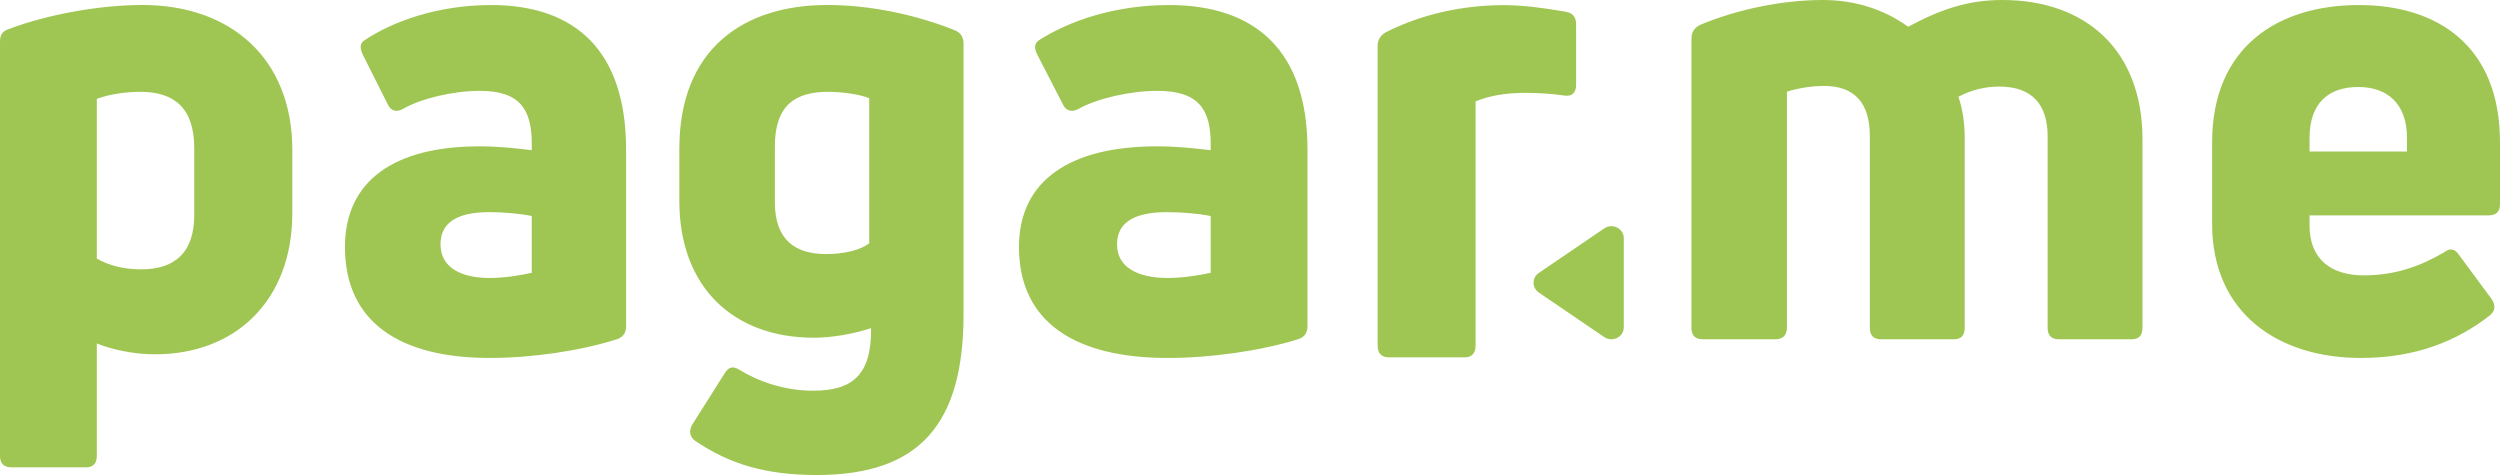<?xml version="1.0" encoding="UTF-8"?>
<svg width="200px" height="38px" viewBox="0 0 200 38" version="1.1" xmlns="http://www.w3.org/2000/svg" xmlns:xlink="http://www.w3.org/1999/xlink">
    <!-- Generator: Sketch 49.3 (51167) - http://www.bohemiancoding.com/sketch -->
    <title>Lettering - pagarme - verde</title>
    <desc>Created with Sketch.</desc>
    <defs></defs>
    <g id="Pagar.me-Styleguide" stroke="none" stroke-width="1" fill="none" fill-rule="evenodd">
        <g id="Logotipo-Pagar.Me-Cores" transform="translate(-24, -160)" fill="#9FC652">
            <g id="Verde" transform="translate(24, 137)">
                <path d="M188.662,29.959 C186.333,29.959 184.764,31.197 184.764,34.036 L184.764,35.12 L192.559,35.12 L192.559,34.036 C192.559,31.249 190.939,29.959 188.662,29.959 Z M200,39.352 C200,39.921 199.696,40.23 199.089,40.23 L184.764,40.23 L184.764,41.056 C184.764,43.689 186.435,45.03 189.117,45.03 C191.648,45.03 193.723,44.256 195.545,43.173 C196.002,42.811 196.406,42.915 196.71,43.379 L199.342,46.94 C199.646,47.406 199.646,47.869 199.19,48.231 C196.608,50.244 193.319,51.637 188.864,51.637 C182.284,51.637 176.969,48.076 176.969,40.901 L176.969,34.398 C176.969,26.706 182.284,23.403 188.713,23.403 C194.938,23.403 200,26.604 200,34.398 L200,39.352 Z M160.192,23 C166.826,23 171.399,26.972 171.399,34.153 L171.399,49.226 C171.399,49.837 171.098,50.143 170.545,50.143 L164.715,50.143 C164.112,50.143 163.81,49.837 163.81,49.226 L163.81,33.898 C163.81,31.403 162.604,29.926 159.941,29.926 C158.835,29.926 157.729,30.181 156.674,30.741 C157.026,31.759 157.176,32.88 157.176,34.051 L157.176,49.226 C157.176,49.837 156.875,50.143 156.322,50.143 L150.493,50.143 C149.89,50.143 149.588,49.837 149.588,49.226 L149.588,33.898 C149.588,31.25 148.382,29.875 145.919,29.875 C144.864,29.875 143.758,30.078 142.954,30.334 L142.954,49.226 C142.954,49.837 142.603,50.143 142.05,50.143 L136.22,50.143 C135.617,50.143 135.315,49.837 135.315,49.226 L135.315,26.107 C135.315,25.597 135.516,25.241 136.019,24.986 C138.934,23.764 142.552,23 145.819,23 C148.432,23 150.744,23.764 152.653,25.139 C155.317,23.713 157.478,23 160.192,23 Z M128.341,49.967 L123.107,46.405 C122.545,46.022 122.545,45.216 123.107,44.835 L128.341,41.272 C128.998,40.824 129.903,41.279 129.903,42.057 L129.903,49.182 C129.903,49.959 128.998,50.414 128.341,49.967 Z M111.132,51.588 C110.518,51.588 110.211,51.271 110.211,50.638 L110.211,26.684 C110.211,26.208 110.415,25.839 110.876,25.575 C113.694,24.151 116.972,23.412 120.3,23.412 C121.837,23.412 123.425,23.623 125.269,23.94 C125.832,24.045 126.088,24.362 126.088,24.942 L126.088,29.797 C126.088,30.43 125.73,30.746 125.115,30.641 C124.091,30.483 122.963,30.43 121.939,30.43 C120.403,30.43 119.02,30.693 118.047,31.116 L118.047,50.638 C118.047,51.271 117.74,51.588 117.176,51.588 L111.132,51.588 Z M93.413,45.238 C94.577,45.238 95.944,45.03 96.855,44.824 L96.855,40.282 C95.842,40.075 94.476,39.972 93.362,39.972 C90.578,39.972 89.363,40.901 89.363,42.553 C89.363,44.36 90.983,45.238 93.413,45.238 M93.514,23.403 C100.499,23.403 104.6,27.12 104.6,34.966 L104.6,49.108 C104.6,49.624 104.346,49.986 103.84,50.141 C100.854,51.07 96.855,51.637 93.413,51.637 C86.124,51.637 81.518,48.85 81.518,42.76 C81.518,37.391 85.668,34.707 92.553,34.707 C94.122,34.707 95.589,34.862 96.855,35.017 L96.855,34.501 C96.855,31.765 95.894,30.268 92.603,30.268 C90.376,30.268 87.743,30.888 86.276,31.714 C85.82,31.972 85.314,31.92 85.061,31.404 L82.986,27.378 C82.732,26.862 82.732,26.5 83.087,26.242 C85.466,24.694 89.161,23.403 93.514,23.403 M66.085,43.324 C67.516,43.324 68.847,43.017 69.538,42.455 L69.538,30.858 C68.797,30.551 67.417,30.347 66.234,30.347 C63.57,30.347 61.991,31.471 61.991,34.69 L61.991,39.185 C61.991,42.2 63.619,43.324 66.085,43.324 M65.345,61 C61.252,61 58.342,60.131 55.58,58.241 C55.185,57.935 55.087,57.475 55.383,56.964 L57.997,52.826 C58.292,52.366 58.638,52.264 59.131,52.571 C60.709,53.541 62.781,54.257 65.049,54.257 C68.156,54.257 69.734,53.03 69.686,49.25 C68.304,49.71 66.578,50.017 65.099,50.017 C58.737,50.017 54.347,46.031 54.347,39.083 L54.347,34.894 C54.347,26.924 59.476,23.399 66.184,23.399 C69.834,23.399 73.532,24.268 76.442,25.443 C76.886,25.647 77.084,26.005 77.084,26.515 L77.084,48.126 C77.084,56.862 73.631,61 65.345,61 M39.187,45.238 C40.321,45.238 41.653,45.03 42.541,44.824 L42.541,40.282 C41.555,40.075 40.223,39.972 39.138,39.972 C36.426,39.972 35.241,40.901 35.241,42.553 C35.241,44.36 36.819,45.238 39.187,45.238 M39.286,23.403 C46.092,23.403 50.087,27.12 50.087,34.966 L50.087,49.108 C50.087,49.624 49.84,49.986 49.347,50.141 C46.438,51.07 42.541,51.637 39.187,51.637 C32.085,51.637 27.597,48.85 27.597,42.76 C27.597,37.391 31.641,34.707 38.349,34.707 C39.878,34.707 41.308,34.862 42.541,35.017 L42.541,34.501 C42.541,31.765 41.604,30.268 38.398,30.268 C36.228,30.268 33.663,30.888 32.233,31.714 C31.789,31.972 31.296,31.92 31.049,31.404 L29.027,27.378 C28.781,26.862 28.781,26.5 29.126,26.242 C31.444,24.694 35.044,23.403 39.286,23.403 M15.54,40.207 L15.54,34.843 C15.54,31.675 13.971,30.347 11.237,30.347 C9.972,30.347 8.707,30.552 7.745,30.909 L7.745,43.682 C8.707,44.243 9.921,44.549 11.288,44.549 C14.022,44.549 15.54,43.17 15.54,40.207 M11.389,23.399 C18.476,23.399 23.385,27.69 23.385,34.996 L23.385,40.054 C23.385,47.002 18.881,51.344 12.402,51.344 C10.731,51.344 9.01,50.987 7.745,50.476 L7.745,59.467 C7.745,60.08 7.441,60.387 6.885,60.387 L0.911,60.387 C0.304,60.387 0,60.08 0,59.467 L0,26.311 C0,25.801 0.202,25.494 0.659,25.34 C3.746,24.166 7.947,23.399 11.389,23.399" id="Lettering---pagarme---verde"></path>
            </g>
        </g>
    </g>
</svg>